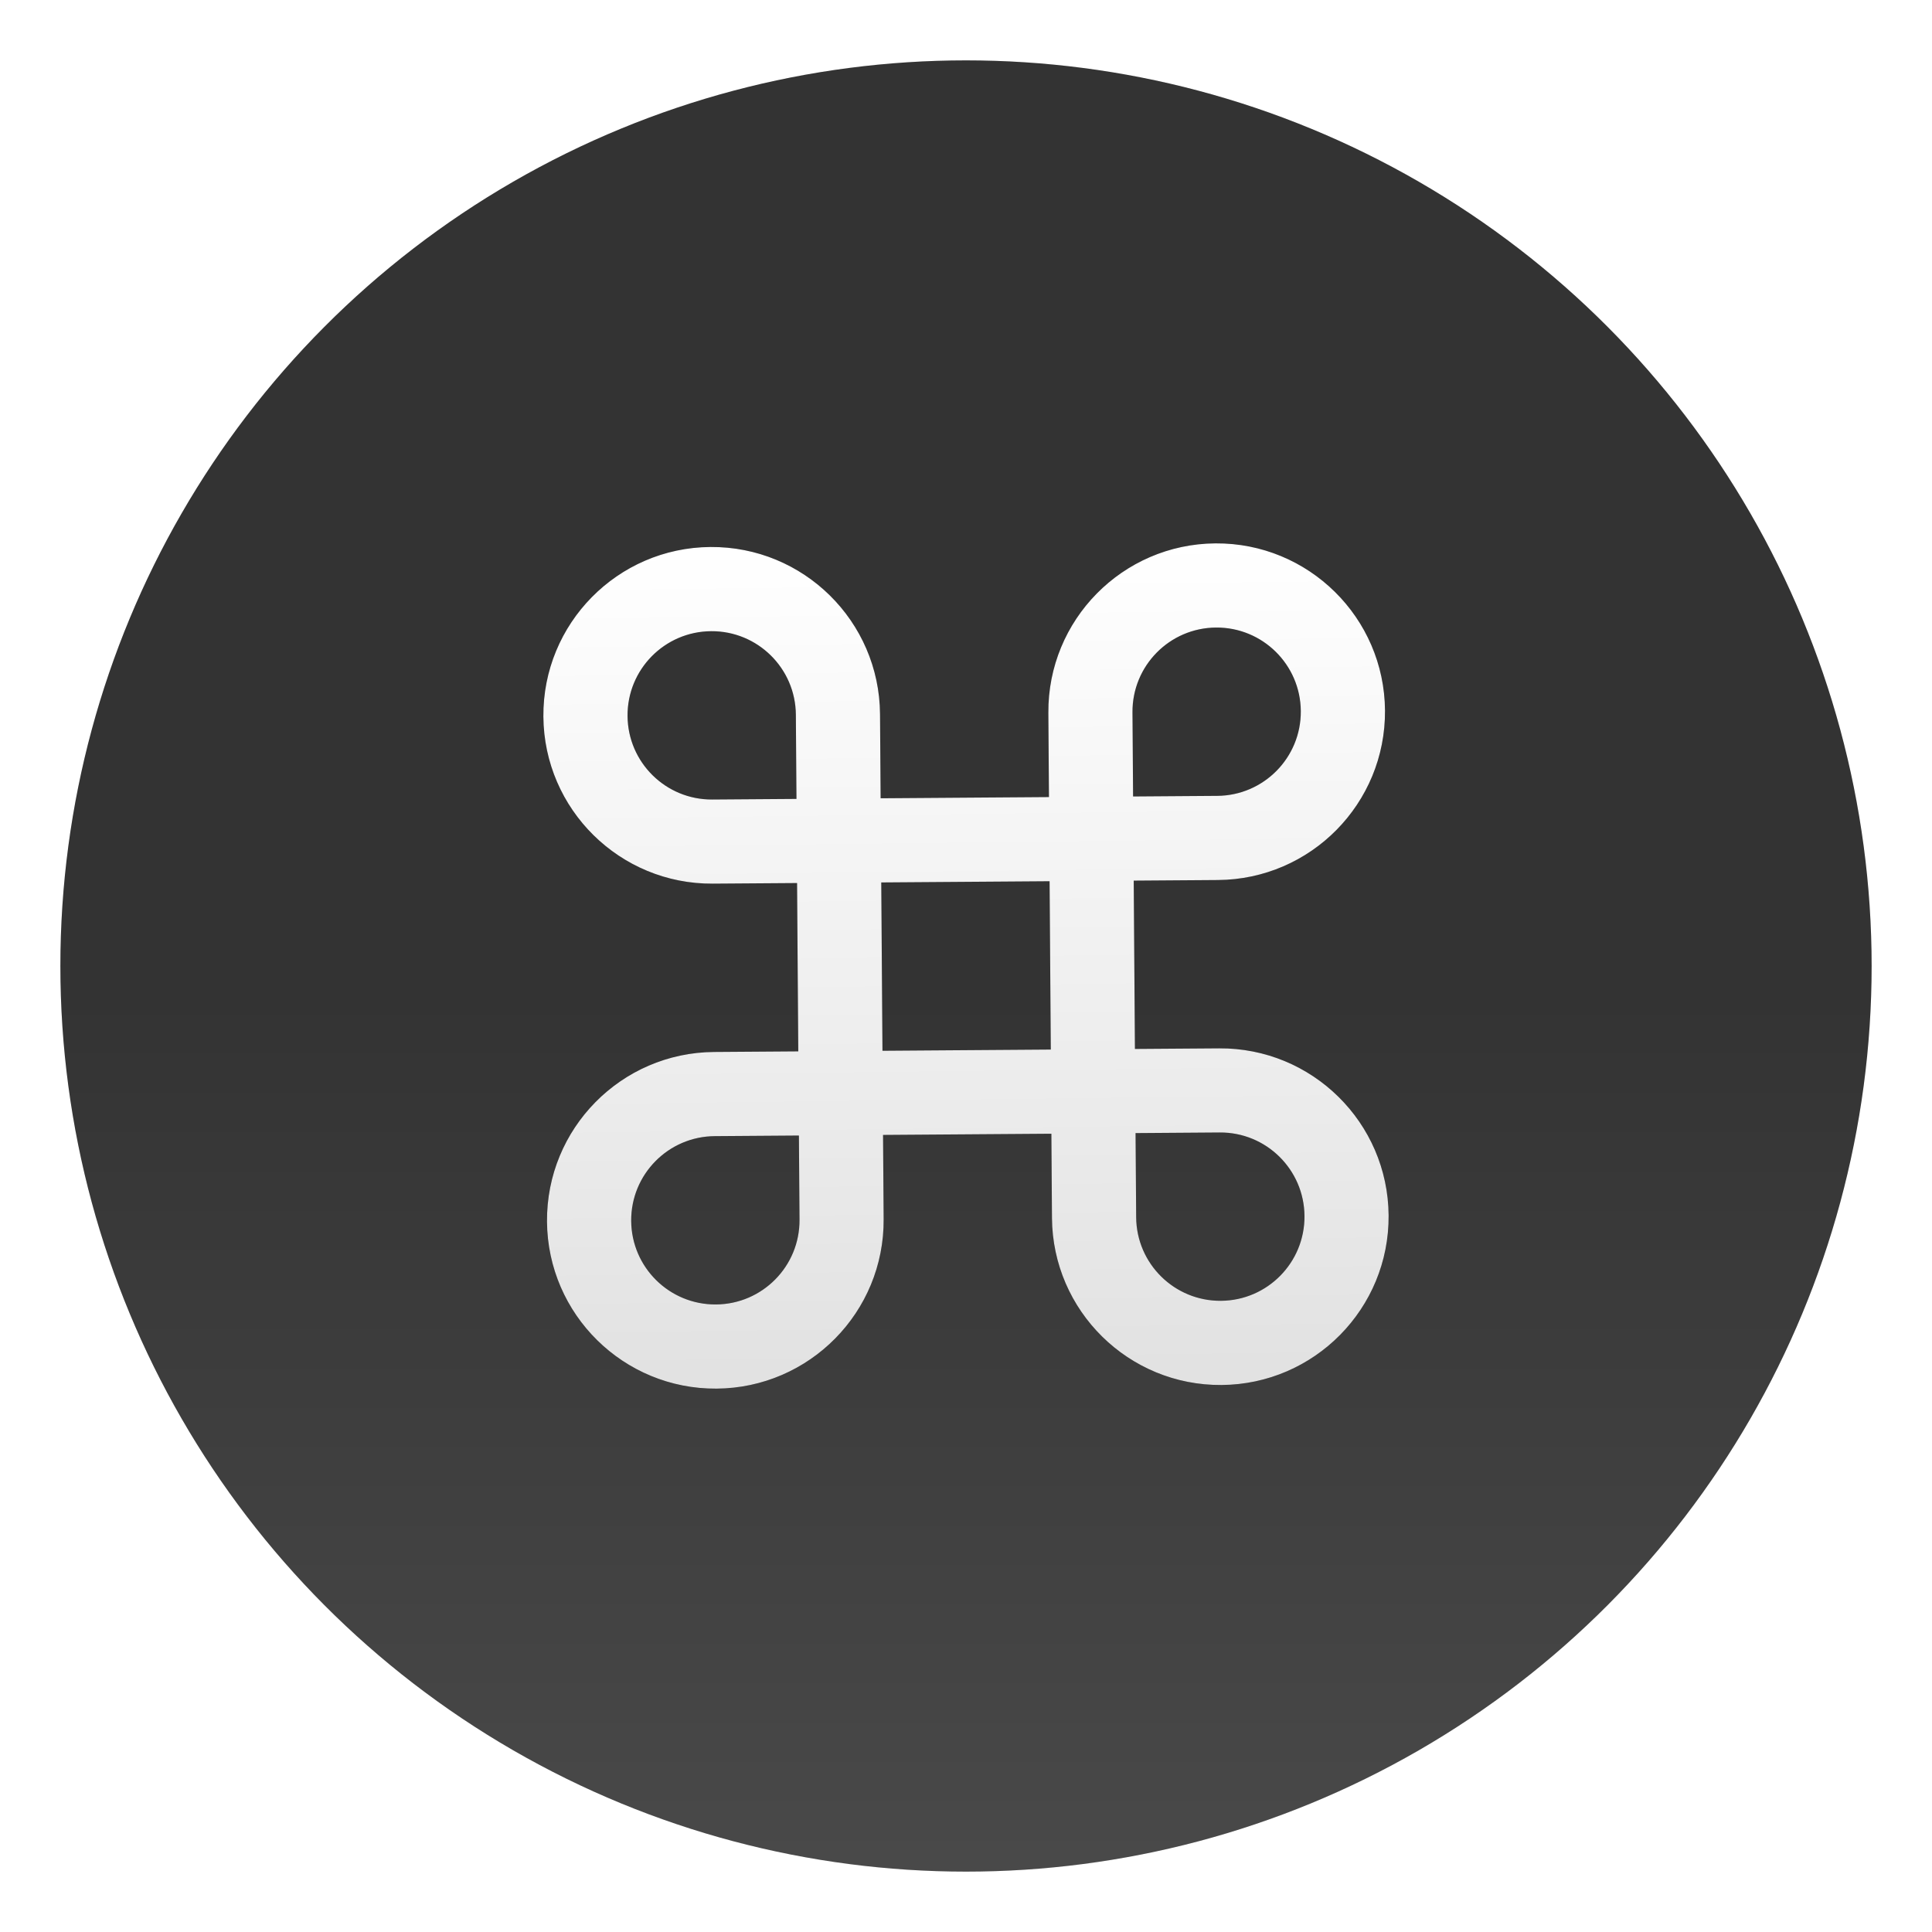 <svg id="Iterm" width="64" height="64" enable-background="new 0 0 1024 1024" image-rendering="optimizeSpeed" version="1.1" viewBox="0 0 64 64" xmlns="http://www.w3.org/2000/svg" xmlns:xlink="http://www.w3.org/1999/xlink">
 <defs>
  <linearGradient id="b" x1="-506.45" x2="-506.45" y1="-19.101" y2="1013.6" gradientTransform="matrix(.059 0 0 .059 61.791 3.124)" gradientUnits="userSpaceOnUse">
   <stop stop-color="#333" offset="0"/>
   <stop stop-color="#333" offset=".508"/>
   <stop stop-color="#4a4a4a" offset="1"/>
  </linearGradient>
  <filter id="d" x="-.036" y="-.036" width="1.072" height="1.072" color-interpolation-filters="sRGB">
   <feGaussianBlur stdDeviation="0.9"/>
  </filter>
  <linearGradient id="a" x1="32.113" x2="32.495" y1="20.763" y2="53.185" gradientTransform="matrix(1.167 0 0 1.167 -5.813 -6.252)" gradientUnits="userSpaceOnUse">
   <stop stop-color="#fff" offset="0"/>
   <stop stop-color="#d7d7d7" offset="1"/>
  </linearGradient>
  <filter id="c" x="-.06" y="-.06" width="1.12" height="1.12" color-interpolation-filters="sRGB">
   <feGaussianBlur stdDeviation="0.7"/>
  </filter>
 </defs>
 <mask>
  <g id="g">
   <path d="m969.75 392.05c-1.1-4.35-2.35-9-3.65-13.6-1-3.4-2-6.85-3.15-10.5-1.6-5.15-3.4-10.5-5.3-15.85-6.45-18.25-14.15-36.05-23.15-53.65-3.8-7.4-7.95-14.95-12.3-22.4-20.3-34.5-45.8-67.2-76.35-97.75-72.6-72.6-157.15-116.65-253.65-132.05-16.25-2.6-32.8-4.4-50.05-5.35-9.7-0.55-19.85-0.85-30.1-0.85-9.35 0-18.6 0.25-27.9 0.75-118.35 6.1-220.3 51.95-305.85 137.5q-138.25 138.25-138.25 333.75c0 130.35 46.1 241.65 138.25 333.8 56.7 56.65 120.55 95.9 191.1 117.55 36.75 11.25 74.8 17.85 114.75 19.95h0.4c8.5 0.45 16.6 0.7 24.5 0.7h3c10.3 0 20.5-0.3 30.1-0.8 2.5-0.15 4.75-0.3 6.95-0.45 20.2-1.45 39.9-4.05 58.7-7.7 7.95-1.55 15.8-3.3 23.4-5.15 80.8-20.3 152.15-61.6 214.65-124.1 48.6-48.6 84.4-102.5 107.35-161.8 18.45-47.65 28.65-98.8 30.55-153.5 0.2-6.05 0.3-12.25 0.3-18.5v-3c-0.2-40.65-4.95-79.5-14.3-117z" fill="#fff"/>
  </g>
 </mask>
 <circle cx="32" cy="32" r="30" fill-rule="evenodd" filter="url(#d)" opacity=".25" style="paint-order:fill markers stroke"/>
 <circle cx="32" cy="32" r="30" fill="url(#b)" fill-rule="evenodd" style="paint-order:fill markers stroke"/>
 <path d="m40.384 34.728-2.788 0.02-0.04-5.576 2.788-0.02c3.079-0.022 5.558-2.537 5.536-5.616-0.022-3.079-2.537-5.558-5.616-5.536-3.08 0.022-5.558 2.537-5.536 5.616l0.02 2.788-5.576 0.04-0.02-2.788c-0.022-3.079-2.537-5.558-5.616-5.536-3.079 0.022-5.558 2.537-5.536 5.616 0.022 3.079 2.537 5.558 5.616 5.536l2.788-0.02 0.04 5.576-2.788 0.02c-3.079 0.022-5.558 2.537-5.536 5.616s2.537 5.558 5.616 5.536c3.08-0.022 5.558-2.537 5.536-5.616l-0.02-2.788 5.576-0.04 0.02 2.781c2e-5 0.003-3.13e-4 0.005-2.99e-4 7e-3 0.022 3.079 2.537 5.558 5.616 5.536 3.079-0.022 5.558-2.537 5.536-5.616-0.022-3.079-2.537-5.557-5.616-5.536zm-0.101-13.94c1.54-0.011 2.797 1.228 2.808 2.768 0.011 1.54-1.228 2.797-2.768 2.808l-2.788 0.02-0.02-2.788c-0.011-1.54 1.228-2.797 2.768-2.808zm-19.495 2.929c-0.011-1.54 1.228-2.797 2.768-2.808 1.54-0.011 2.797 1.228 2.808 2.768l0.02 2.788-2.788 0.02c-1.54 0.011-2.797-1.228-2.808-2.768zm2.929 19.495c-1.54 0.011-2.797-1.228-2.808-2.768-0.011-1.54 1.228-2.797 2.768-2.808l2.788-0.02 0.02 2.788c0.011 1.54-1.228 2.797-2.768 2.808zm5.516-8.404-0.04-5.576 5.576-0.04 0.04 5.576zm11.212 8.283c-1.54 0.011-2.797-1.228-2.808-2.768l-0.02-2.788 2.788-0.02c1.54-0.011 2.797 1.228 2.808 2.768 0.011 1.54-1.228 2.797-2.768 2.808z" filter="url(#c)" opacity=".75" stroke-width=".244"/>
 <path d="m40.384 34.728-2.788 0.02-0.04-5.576 2.788-0.02c3.079-0.022 5.558-2.537 5.536-5.616-0.022-3.079-2.537-5.558-5.616-5.536-3.08 0.022-5.558 2.537-5.536 5.616l0.02 2.788-5.576 0.04-0.02-2.788c-0.022-3.079-2.537-5.558-5.616-5.536-3.079 0.022-5.558 2.537-5.536 5.616 0.022 3.079 2.537 5.558 5.616 5.536l2.788-0.02 0.04 5.576-2.788 0.02c-3.079 0.022-5.558 2.537-5.536 5.616s2.537 5.558 5.616 5.536c3.08-0.022 5.558-2.537 5.536-5.616l-0.02-2.788 5.576-0.04 0.02 2.781c2e-5 0.003-3.13e-4 0.005-2.99e-4 7e-3 0.022 3.079 2.537 5.558 5.616 5.536 3.079-0.022 5.558-2.537 5.536-5.616-0.022-3.079-2.537-5.557-5.616-5.536zm-0.101-13.94c1.54-0.011 2.797 1.228 2.808 2.768 0.011 1.54-1.228 2.797-2.768 2.808l-2.788 0.02-0.02-2.788c-0.011-1.54 1.228-2.797 2.768-2.808zm-19.495 2.929c-0.011-1.54 1.228-2.797 2.768-2.808 1.54-0.011 2.797 1.228 2.808 2.768l0.02 2.788-2.788 0.02c-1.54 0.011-2.797-1.228-2.808-2.768zm2.929 19.495c-1.54 0.011-2.797-1.228-2.808-2.768-0.011-1.54 1.228-2.797 2.768-2.808l2.788-0.02 0.02 2.788c0.011 1.54-1.228 2.797-2.768 2.808zm5.516-8.404-0.04-5.576 5.576-0.04 0.04 5.576zm11.212 8.283c-1.54 0.011-2.797-1.228-2.808-2.768l-0.02-2.788 2.788-0.02c1.54-0.011 2.797 1.228 2.808 2.768 0.011 1.54-1.228 2.797-2.768 2.808z" fill="url(#a)" stroke-width=".244"/>
</svg>
